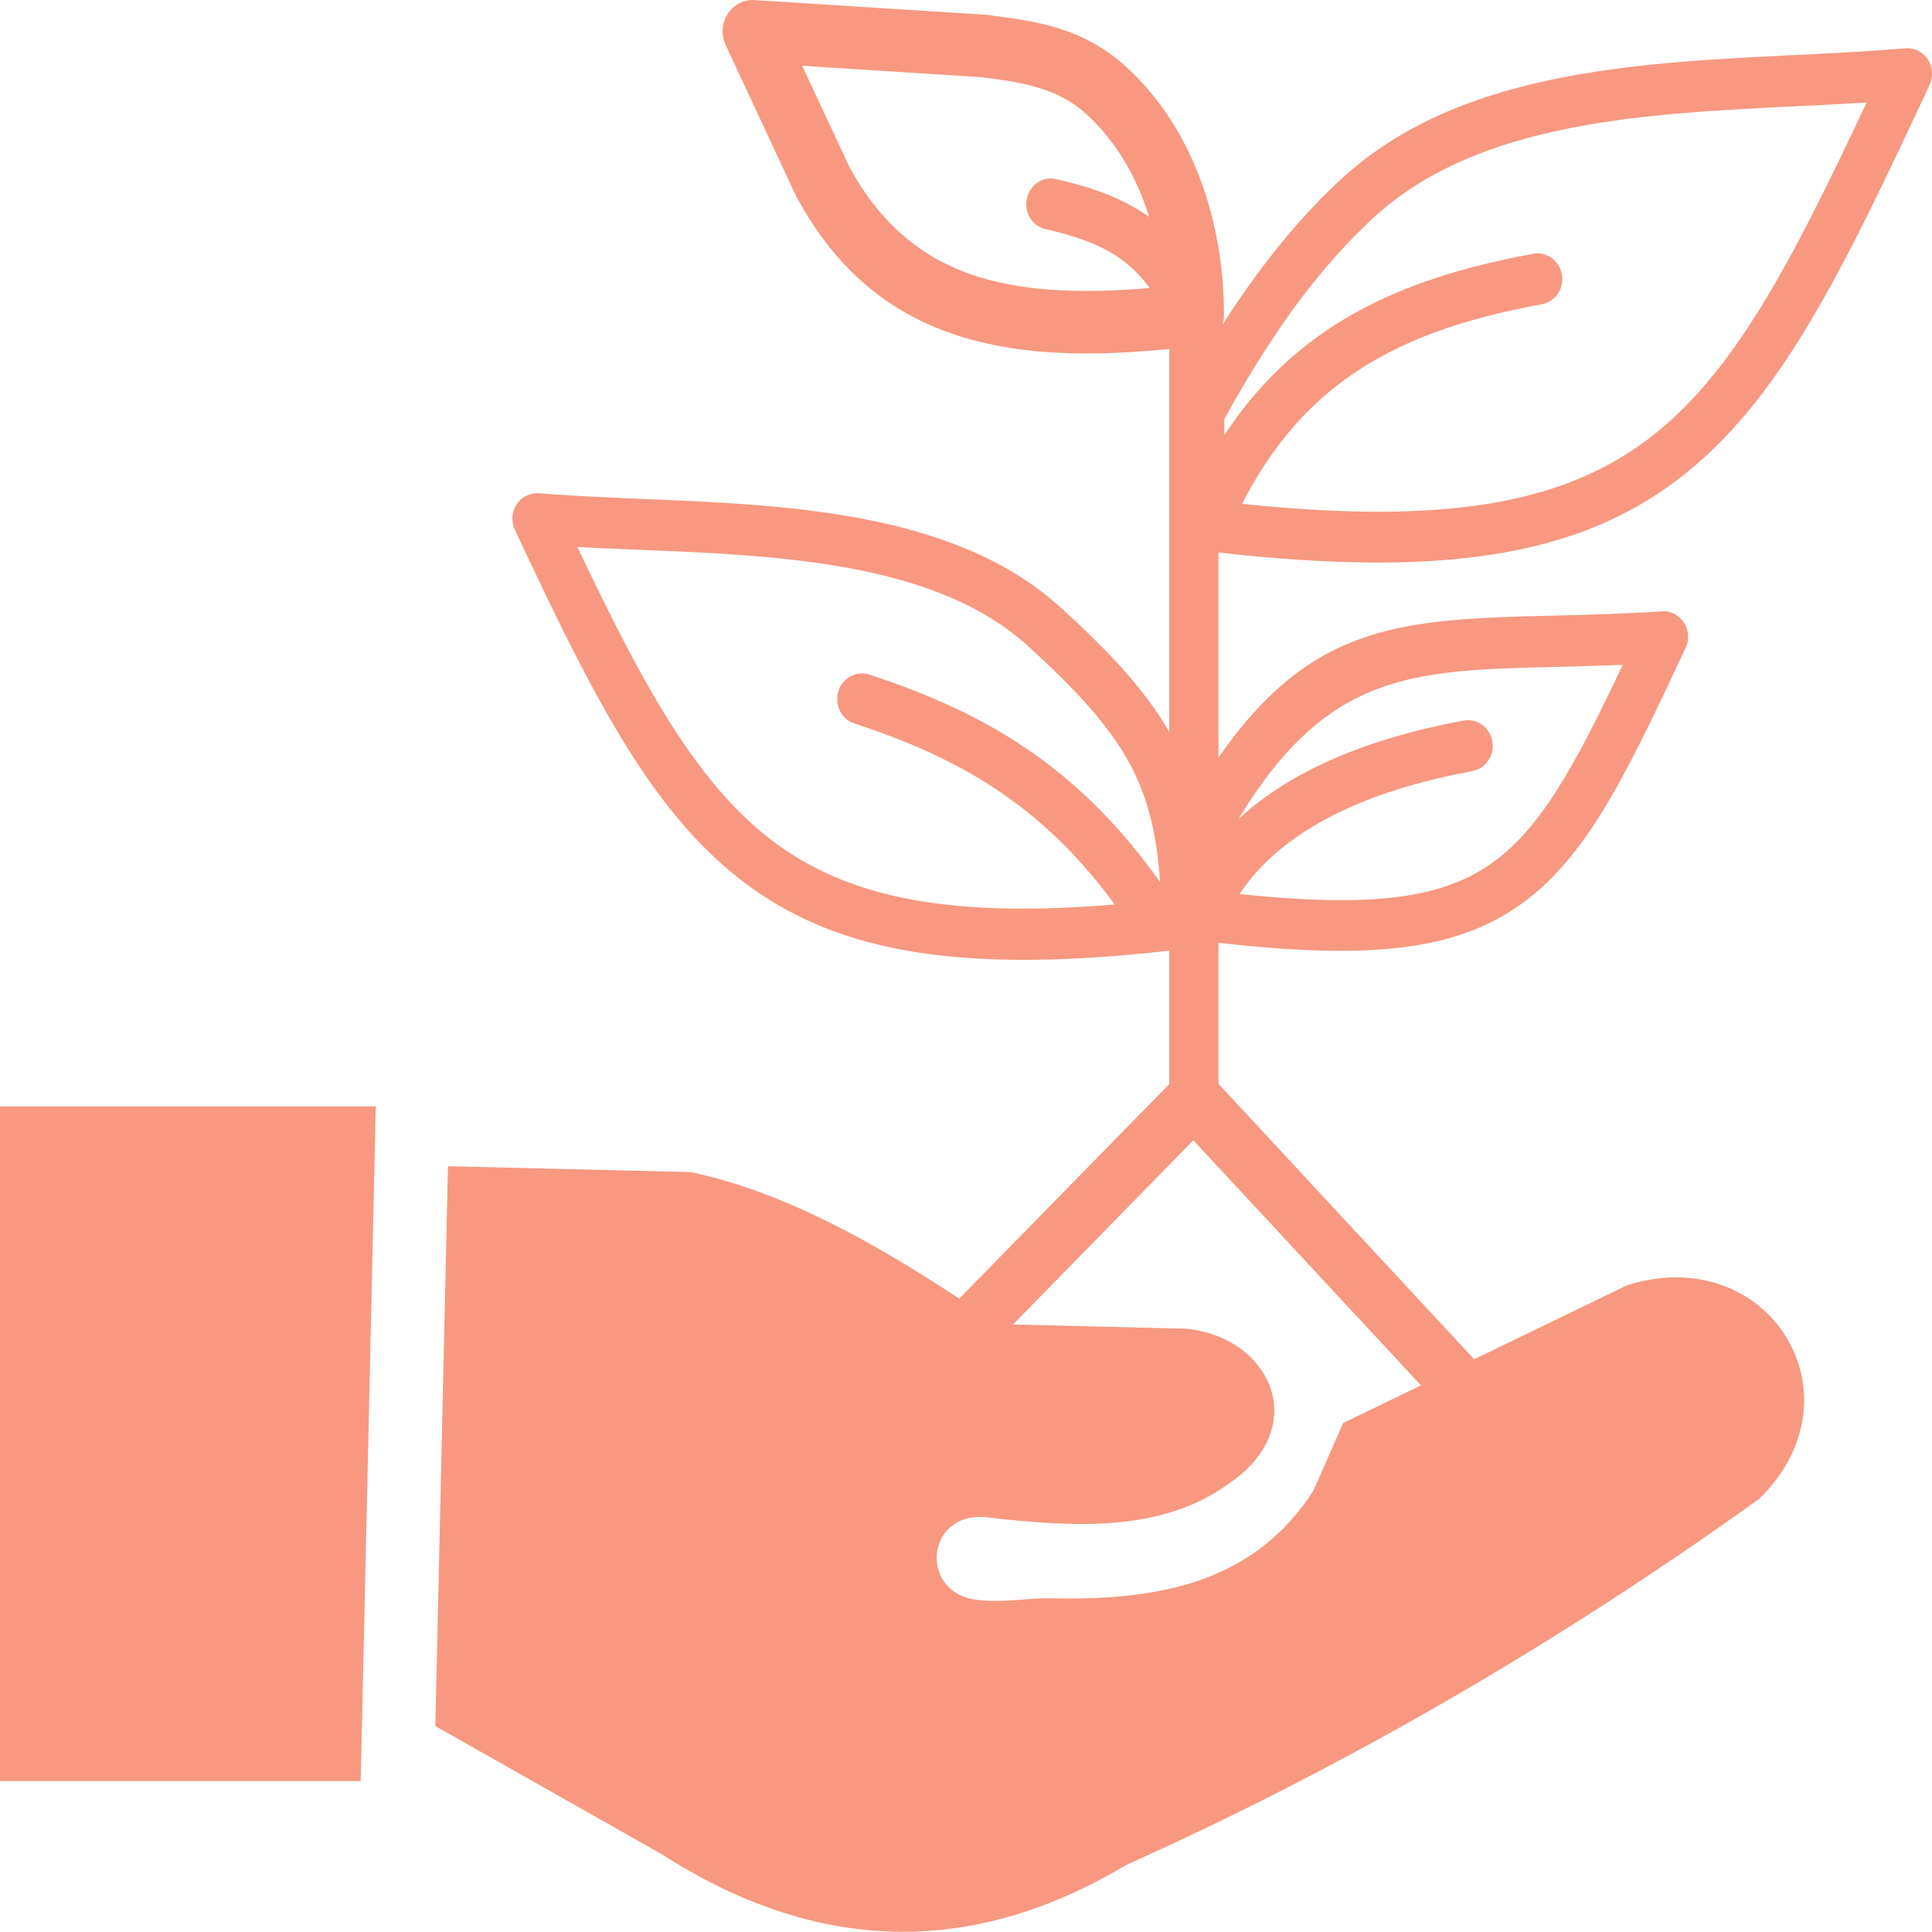 <svg width="30" height="30" viewBox="0 0 30 30" fill="none" xmlns="http://www.w3.org/2000/svg">
<g clip-path="url(#clip0_174_2668)">
<path fill-rule="evenodd" clip-rule="evenodd" d="M0 17.18H5.835L5.601 27.656H0V17.18ZM19.011 6.508V6.758C19.434 6.115 19.929 5.606 20.498 5.201C21.414 4.551 22.51 4.179 23.809 3.941C24.016 3.903 24.216 4.047 24.253 4.265C24.29 4.48 24.15 4.687 23.94 4.725C22.744 4.943 21.743 5.28 20.93 5.86C20.273 6.328 19.729 6.958 19.287 7.824C22.405 8.148 24.248 7.832 25.588 6.822C26.916 5.819 27.812 4.087 28.984 1.593C28.64 1.614 28.281 1.631 27.915 1.649C25.554 1.763 22.966 1.887 21.35 3.361C20.938 3.738 20.532 4.189 20.139 4.72C19.761 5.232 19.385 5.827 19.011 6.508ZM17.852 4.472C17.72 4.29 17.573 4.146 17.412 4.027C17.095 3.799 16.704 3.665 16.238 3.558C16.03 3.513 15.898 3.3 15.945 3.085C15.989 2.87 16.194 2.733 16.401 2.781C16.956 2.908 17.432 3.075 17.844 3.368C17.815 3.272 17.781 3.176 17.744 3.082C17.549 2.583 17.261 2.128 16.865 1.768C16.406 1.35 15.82 1.274 15.283 1.204L15.271 1.201L12.456 1.021L13.184 2.581C13.694 3.528 14.382 4.054 15.229 4.31C15.974 4.533 16.855 4.558 17.852 4.472ZM18.152 5.419C16.963 5.538 15.898 5.52 14.971 5.242C13.882 4.915 13.003 4.242 12.358 3.037C12.354 3.029 12.349 3.019 12.346 3.011L11.267 0.697C11.155 0.457 11.252 0.166 11.484 0.049C11.558 0.011 11.638 -0.004 11.716 0.001L15.332 0.231C15.352 0.231 15.371 0.234 15.391 0.239L15.403 0.241C16.079 0.33 16.816 0.426 17.485 1.036C17.996 1.502 18.367 2.085 18.613 2.718C18.884 3.411 19.006 4.163 19.006 4.887C19.006 4.941 18.999 4.994 18.982 5.042C19.165 4.758 19.348 4.49 19.536 4.237C19.968 3.654 20.403 3.166 20.845 2.763C22.661 1.107 25.391 0.976 27.883 0.854C28.459 0.826 29.021 0.798 29.587 0.75C29.653 0.745 29.722 0.755 29.785 0.788C29.976 0.885 30.056 1.12 29.963 1.318C28.594 4.249 27.627 6.26 26.038 7.457C24.49 8.627 22.417 8.974 18.921 8.579V11.764C20.383 9.652 21.811 9.617 24.143 9.559C24.644 9.546 25.188 9.533 25.808 9.493C25.872 9.488 25.935 9.5 25.996 9.531C26.186 9.627 26.267 9.863 26.174 10.06C25.22 12.103 24.605 13.369 23.552 14.086C22.544 14.772 21.216 14.898 18.921 14.64V16.83L22.891 21.107L25.266 19.957C27.463 19.266 28.96 21.669 27.317 23.274C24.106 25.578 20.828 27.459 17.48 28.963C15.041 30.421 12.639 30.312 10.269 28.788L6.76 26.803L6.956 18.109L10.727 18.2C12.124 18.494 13.511 19.253 14.895 20.165L18.157 16.833V14.762C15.01 15.116 13.098 14.817 11.653 13.774C10.168 12.703 9.241 10.896 7.996 8.227C7.903 8.029 7.983 7.791 8.174 7.698C8.237 7.667 8.303 7.655 8.369 7.66C8.882 7.7 9.402 7.723 9.939 7.746C12.244 7.84 14.841 7.946 16.48 9.442C17.246 10.141 17.786 10.723 18.157 11.367V5.419H18.152ZM17.31 14.045C16.785 13.331 16.233 12.794 15.645 12.377C14.922 11.863 14.133 11.518 13.269 11.235C13.066 11.169 12.954 10.946 13.018 10.736C13.081 10.526 13.296 10.409 13.498 10.475C14.426 10.779 15.278 11.151 16.074 11.718C16.765 12.21 17.41 12.845 18.013 13.696C17.969 12.997 17.839 12.453 17.598 11.966C17.283 11.331 16.758 10.759 15.967 10.035C14.529 8.723 12.078 8.624 9.902 8.536C9.583 8.523 9.268 8.511 8.965 8.493C10.017 10.711 10.859 12.237 12.082 13.121C13.252 13.962 14.815 14.253 17.31 14.045ZM19.229 12.719C19.514 12.455 19.839 12.23 20.183 12.04C20.977 11.602 21.887 11.344 22.73 11.189C22.937 11.151 23.137 11.296 23.174 11.513C23.21 11.729 23.071 11.936 22.861 11.974C22.087 12.116 21.255 12.351 20.542 12.744C20.022 13.03 19.565 13.402 19.248 13.883C21.199 14.086 22.327 13.977 23.127 13.43C23.911 12.896 24.456 11.893 25.198 10.323C24.834 10.338 24.485 10.346 24.155 10.356C21.921 10.409 20.613 10.442 19.229 12.719ZM18.53 17.706L15.73 20.567L18.398 20.631C19.722 20.744 20.386 22.155 19.077 23.041C18.032 23.798 16.677 23.719 15.293 23.557C14.336 23.486 14.265 24.821 15.264 24.849C15.61 24.884 15.989 24.811 16.318 24.818C18.052 24.859 19.487 24.55 20.393 23.15L20.857 22.096L22.065 21.512L18.53 17.706Z" fill="#F89880"/>
</g>
<defs>
<clipPath id="clip0_174_2668">
<rect width="30" height="30" fill="white"/>
</clipPath>
</defs>
</svg>
